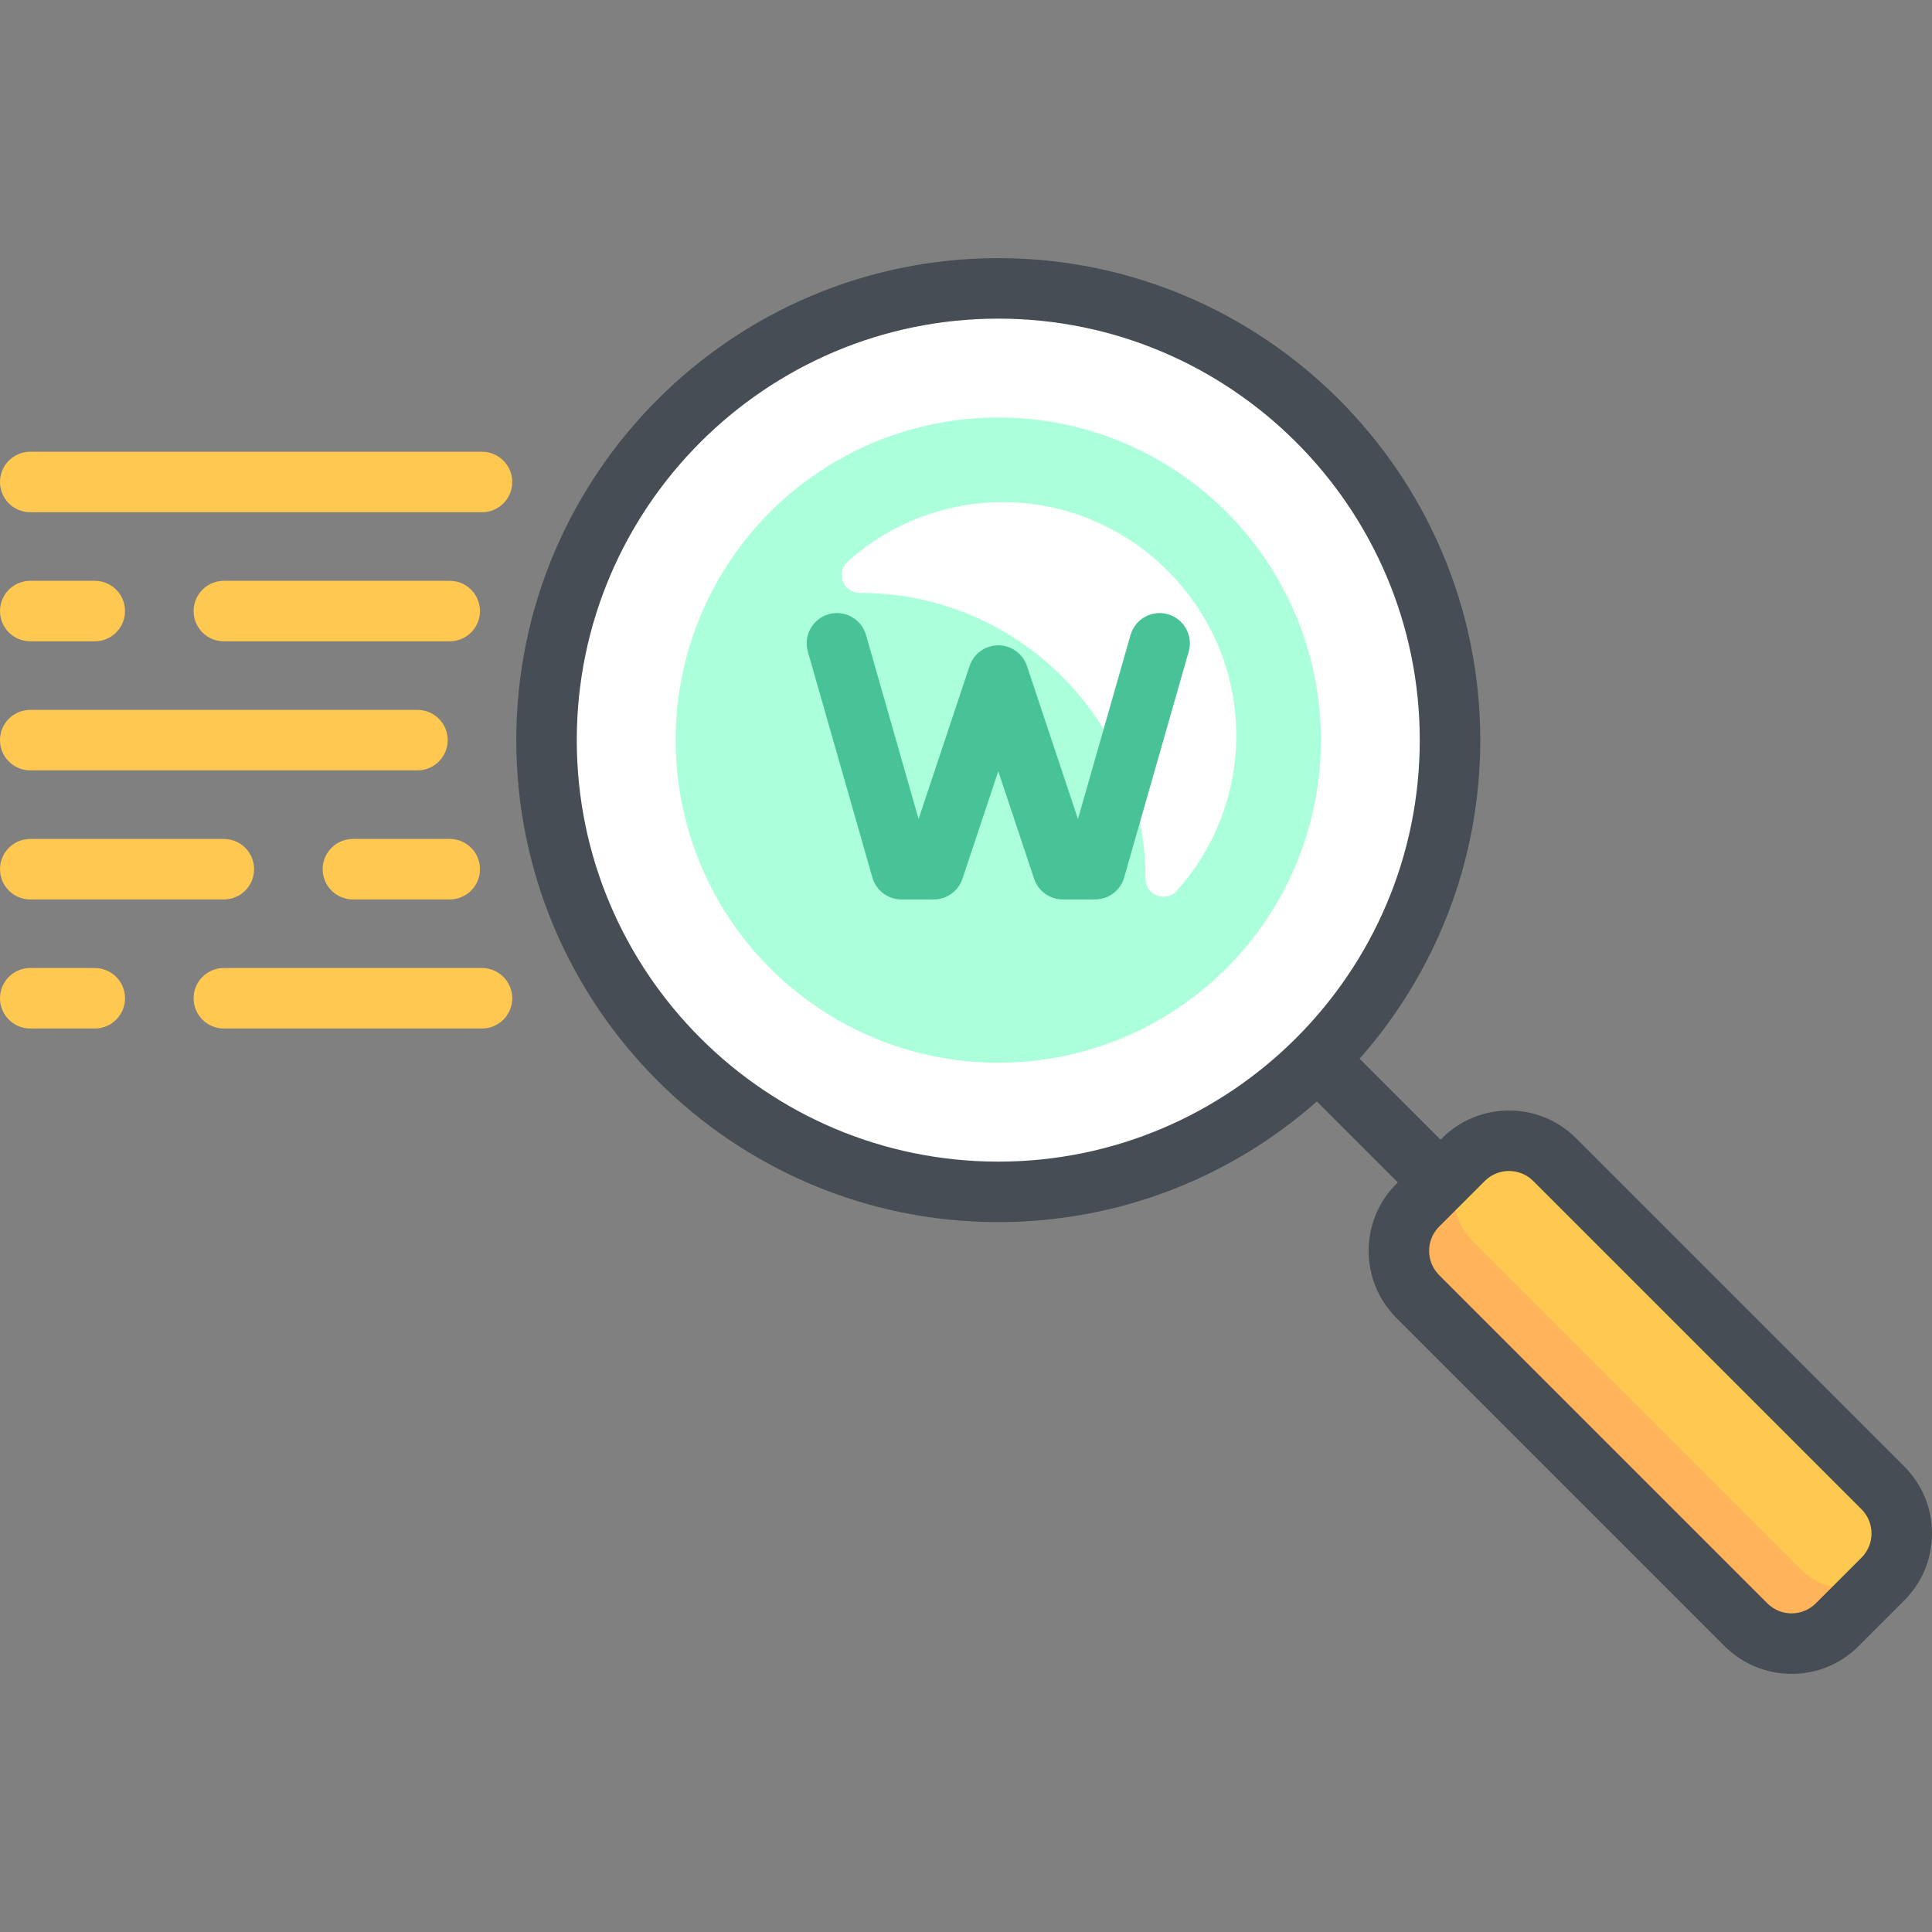 <?xml version="1.0" encoding="iso-8859-1"?>
<!-- Generator: Adobe Illustrator 19.0.0, SVG Export Plug-In . SVG Version: 6.00 Build 0)  -->
<svg version="1.1" id="Capa_1" xmlns="http://www.w3.org/2000/svg" xmlns:xlink="http://www.w3.org/1999/xlink" x="0px" y="0px"
	 viewBox="0 0 512 512" style="enable-background:new 0 0 512 512;" xml:space="preserve">
<rect x="0" y="0" width="512" height="512" fill="#808080" stroke="none"/>
<circle style="fill:#FFFFFF;" cx="264.551" cy="196.142" r="119.716"/>
<circle style="fill:#ABFFDB;" cx="264.551" cy="196.142" r="85.511"/>
<path style="fill:#FFFFFF;" d="M311.869,236.047c-2.942,3.284-8.309,1.182-8.299-3.226c0-0.041,0-0.081,0-0.122
	c0-41.739-33.837-75.576-75.576-75.576c-0.041,0-0.081,0-0.122,0c-4.408,0.01-6.508-5.358-3.225-8.299
	c11.371-10.187,26.513-16.234,43.103-15.717c32.394,1.01,58.823,27.436,59.836,59.83
	C328.104,209.53,322.055,224.674,311.869,236.047z"/>
<path style="fill:#FFC850;" d="M462.698,430.565l-86.979-86.979c-6.678-6.678-6.678-17.507,0-24.186l12.089-12.089
	c6.678-6.678,17.507-6.678,24.186,0l86.979,86.979c6.678,6.678,6.678,17.507,0,24.186l-12.089,12.089
	C480.206,437.244,469.378,437.244,462.698,430.565z"/>
<path style="fill:#FFB45A;" d="M477.298,415.965l-86.979-86.979c-6.249-6.249-6.572-16.087-1.129-22.804
	c-0.462,0.375-0.952,0.698-1.382,1.129L375.719,319.4c-6.678,6.68-6.678,17.507,0,24.186l86.979,86.979
	c6.68,6.68,17.507,6.68,24.186,0l12.089-12.089c0.43-0.43,0.755-0.919,1.129-1.381C493.386,422.538,483.547,422.214,477.298,415.965
	z"/>
<path style="fill:#474D54;" d="M504.643,388.621l-86.979-86.979c-9.793-9.794-25.729-9.794-35.524,0l-0.376,0.376l-21.448-21.448
	c19.884-22.527,31.969-52.09,31.969-84.428c0-70.433-57.3-127.733-127.733-127.733s-127.733,57.3-127.733,127.733
	s57.3,127.733,127.733,127.733c32.337,0,61.901-12.085,84.428-31.968l21.448,21.448l-0.376,0.376c-9.793,9.794-9.793,25.73,0,35.524
	l86.979,86.979c4.744,4.744,11.052,7.357,17.762,7.357c6.709,0,13.018-2.613,17.762-7.357l12.089-12.089
	c4.744-4.744,7.357-11.052,7.357-17.762C512,399.673,509.387,393.365,504.643,388.621z M152.852,196.142
	c0-61.592,50.108-111.699,111.699-111.699s111.699,50.108,111.699,111.699s-50.108,111.699-111.699,111.699
	S152.852,257.734,152.852,196.142z M493.305,412.807l-12.089,12.089c-1.716,1.716-3.997,2.662-6.424,2.662
	c-2.427,0-4.708-0.945-6.425-2.662l-86.979-86.979c-3.542-3.542-3.542-9.307,0-12.849l12.089-12.089
	c1.771-1.771,4.097-2.657,6.425-2.657c2.326,0,4.654,0.886,6.424,2.656l86.979,86.979c1.716,1.716,2.662,3.998,2.662,6.425
	S495.022,411.091,493.305,412.807z"/>
<g>
	<path style="fill:#FFC850;" d="M127.733,119.716H8.017c-4.427,0-8.017,3.589-8.017,8.017c0,4.427,3.589,8.017,8.017,8.017h119.716
		c4.427,0,8.017-3.589,8.017-8.017C135.749,123.305,132.16,119.716,127.733,119.716z"/>
	<path style="fill:#FFC850;" d="M8.017,169.954h17.102c4.427,0,8.017-3.589,8.017-8.017s-3.589-8.017-8.017-8.017H8.017
		c-4.427,0-8.017,3.589-8.017,8.017S3.589,169.954,8.017,169.954z"/>
	<path style="fill:#FFC850;" d="M119.182,153.921H59.324c-4.427,0-8.017,3.589-8.017,8.017s3.589,8.017,8.017,8.017h59.858
		c4.427,0,8.017-3.589,8.017-8.017S123.609,153.921,119.182,153.921z"/>
	<path style="fill:#FFC850;" d="M8.017,204.159H110.63c4.427,0,8.017-3.589,8.017-8.017s-3.589-8.017-8.017-8.017H8.017
		c-4.427,0-8.017,3.589-8.017,8.017S3.589,204.159,8.017,204.159z"/>
	<path style="fill:#FFC850;" d="M8.017,238.363h51.307c4.427,0,8.017-3.589,8.017-8.017s-3.589-8.017-8.017-8.017H8.017
		c-4.427,0-8.017,3.589-8.017,8.017S3.589,238.363,8.017,238.363z"/>
	<path style="fill:#FFC850;" d="M119.182,222.33H93.528c-4.427,0-8.017,3.589-8.017,8.017s3.589,8.017,8.017,8.017h25.653
		c4.427,0,8.017-3.589,8.017-8.017S123.609,222.33,119.182,222.33z"/>
	<path style="fill:#FFC850;" d="M127.733,256.534H59.324c-4.427,0-8.017,3.589-8.017,8.017c0,4.427,3.589,8.017,8.017,8.017h68.409
		c4.427,0,8.017-3.589,8.017-8.017C135.749,260.124,132.16,256.534,127.733,256.534z"/>
	<path style="fill:#FFC850;" d="M25.119,256.534H8.017c-4.427,0-8.017,3.589-8.017,8.017c0,4.427,3.589,8.017,8.017,8.017h17.102
		c4.427,0,8.017-3.589,8.017-8.017C33.136,260.124,29.546,256.534,25.119,256.534z"/>
</g>
<path style="fill:#48C397;" d="M309.51,162.781c-4.255-1.215-8.693,1.248-9.911,5.506l-13.93,48.755l-13.512-40.537
	c-1.091-3.274-4.155-5.481-7.605-5.481c-3.45,0-6.514,2.208-7.605,5.481l-13.512,40.537l-13.93-48.755
	c-1.216-4.257-5.656-6.724-9.911-5.506c-4.256,1.216-6.722,5.653-5.506,9.911l17.102,59.858c0.983,3.442,4.129,5.814,7.708,5.814
	h8.551c3.45,0,6.514-2.208,7.605-5.481l9.497-28.491l9.497,28.491c1.091,3.274,4.155,5.481,7.605,5.481h8.551
	c3.58,0,6.725-2.373,7.708-5.814l17.102-59.858C316.231,168.434,313.766,163.996,309.51,162.781z"/>
<g>
</g>
<g>
</g>
<g>
</g>
<g>
</g>
<g>
</g>
<g>
</g>
<g>
</g>
<g>
</g>
<g>
</g>
<g>
</g>
<g>
</g>
<g>
</g>
<g>
</g>
<g>
</g>
<g>
</g>
</svg>
